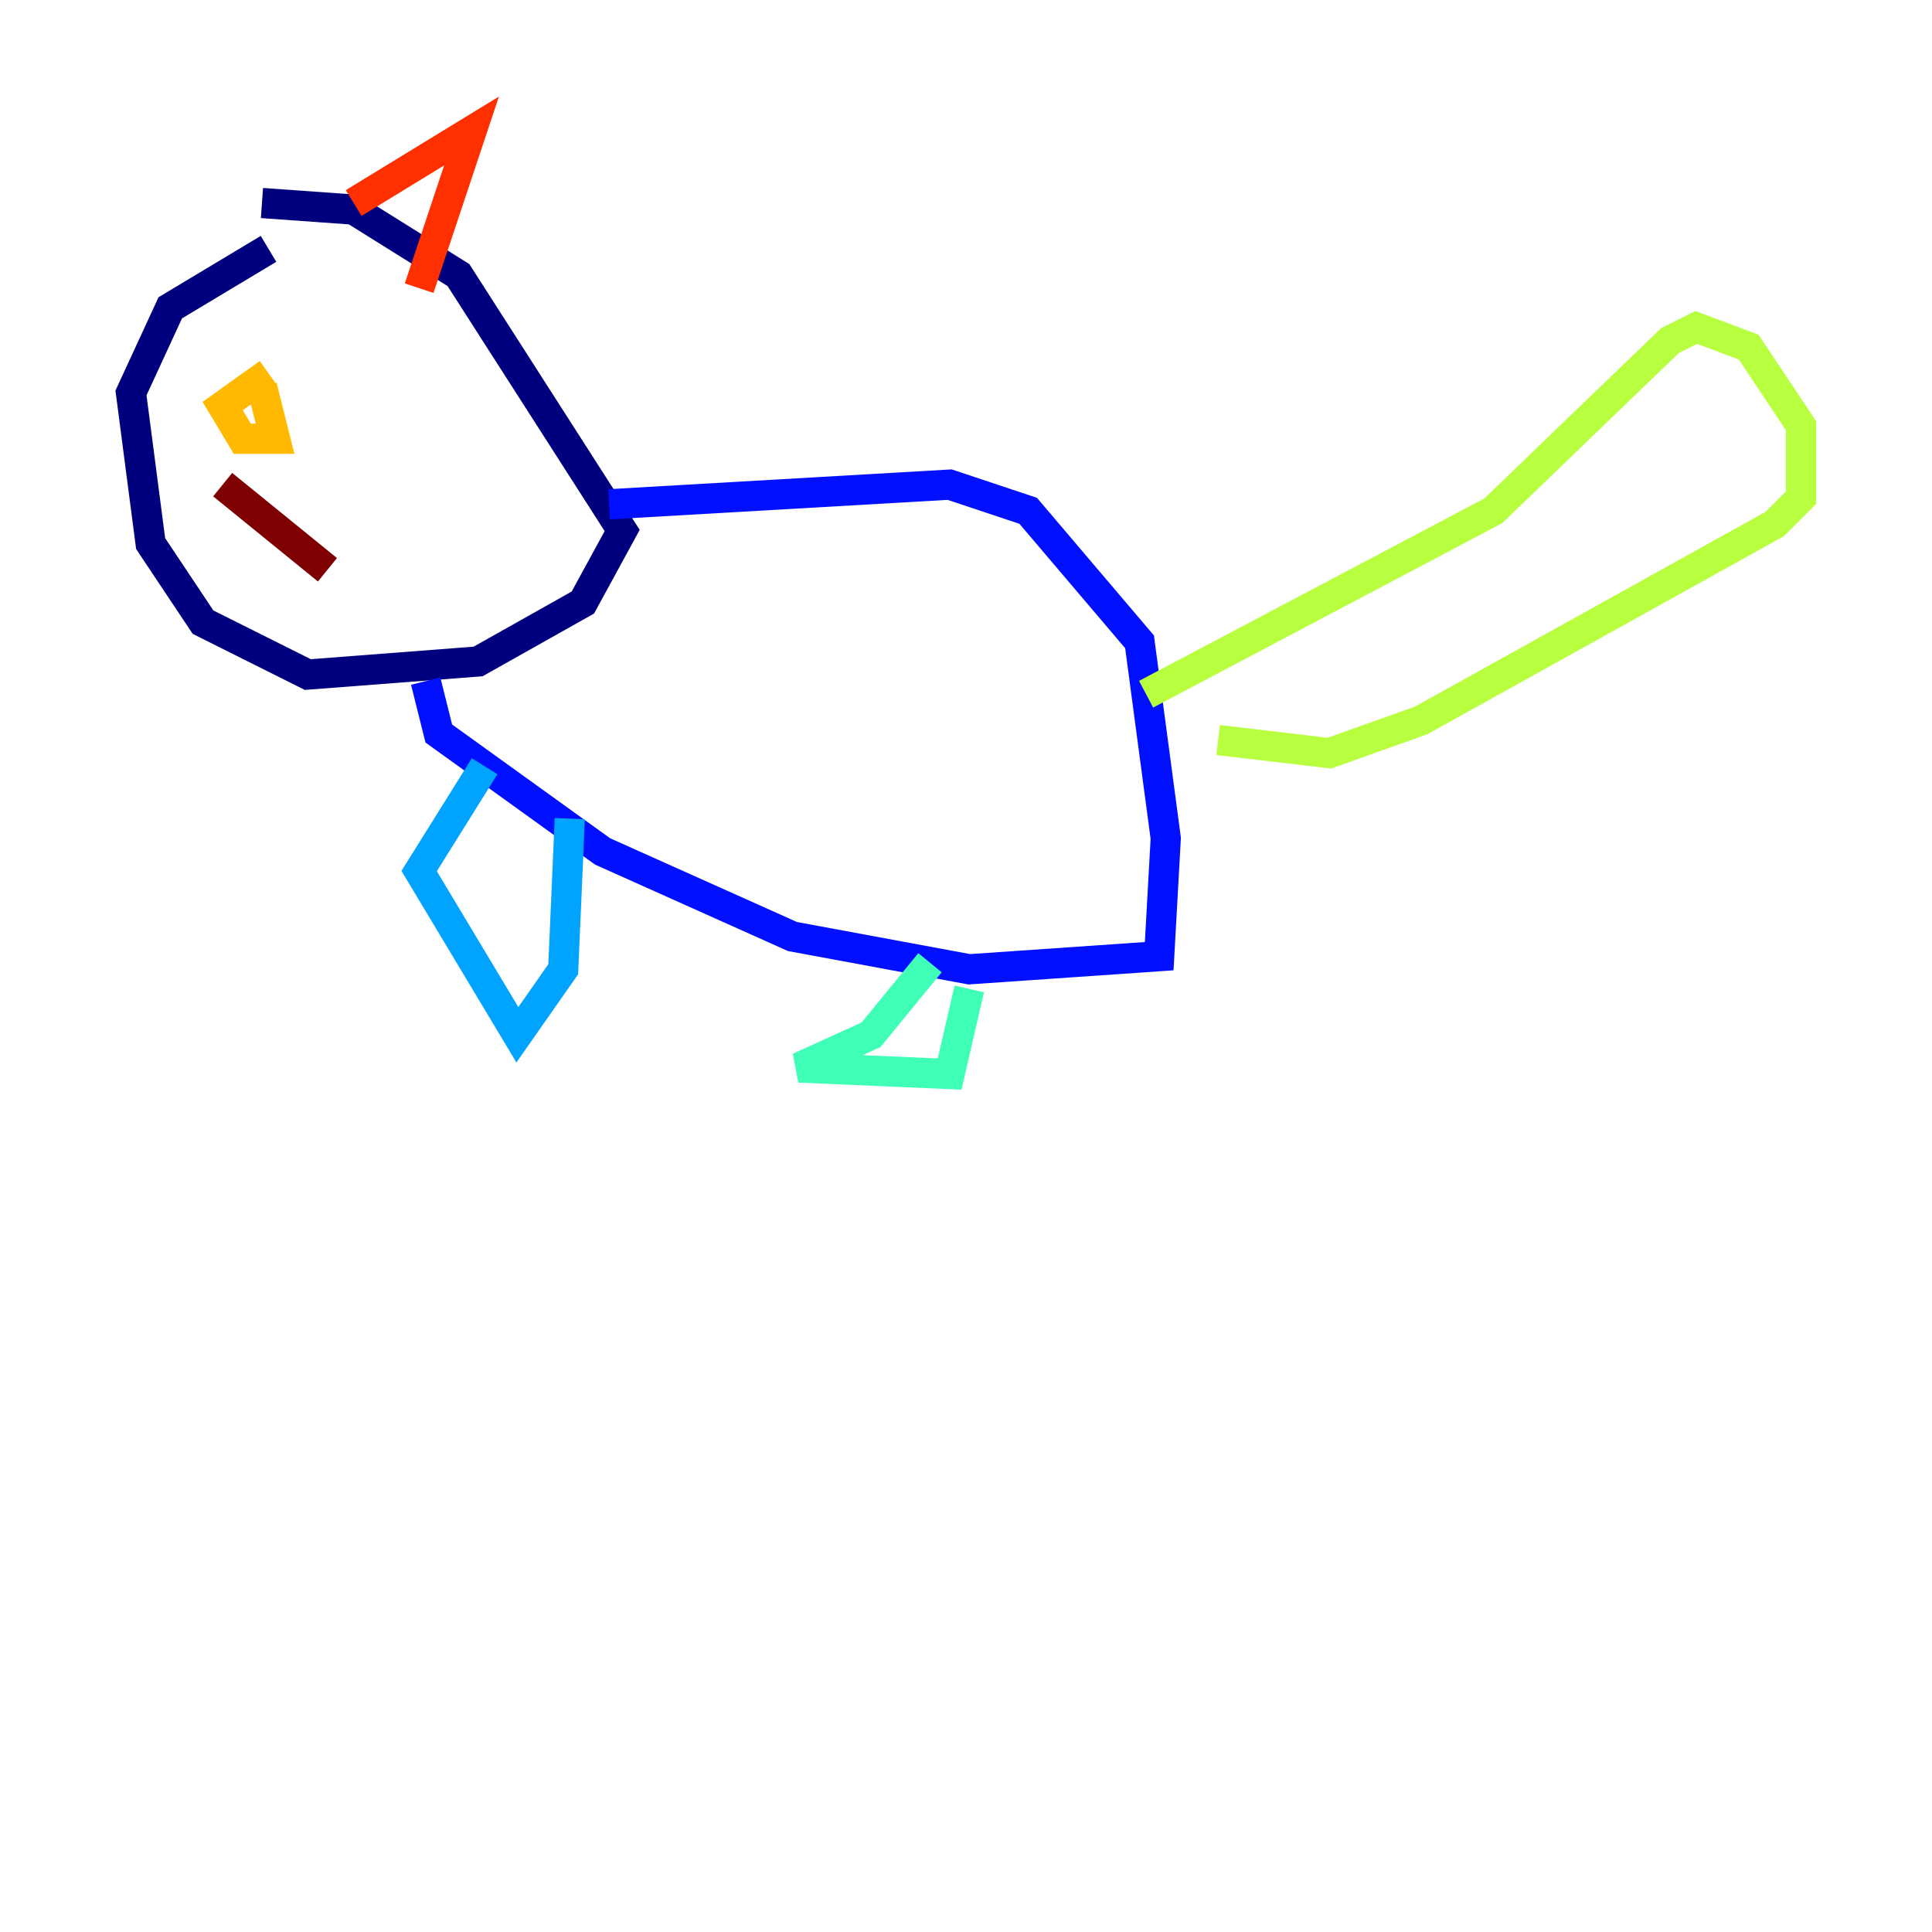<?xml version="1.0" encoding="utf-8" ?>
<svg baseProfile="tiny" height="128" version="1.2" viewBox="0,0,128,128" width="128" xmlns="http://www.w3.org/2000/svg" xmlns:ev="http://www.w3.org/2001/xml-events" xmlns:xlink="http://www.w3.org/1999/xlink"><defs /><polyline fill="none" points="17.79,16.488 11.281,20.393 8.678,26.034 9.98,36.014 13.451,41.22 20.393,44.691 31.675,43.824 38.617,39.919 41.22,35.146 30.373,18.224 23.43,13.885 17.356,13.451" stroke="#00007f" stroke-width="2" /><polyline fill="none" points="40.352,33.41 62.915,32.108 68.122,33.844 75.498,42.522 77.234,55.539 76.8,63.349 64.217,64.217 52.502,62.047 39.919,56.407 29.071,48.597 28.203,45.125" stroke="#0010ff" stroke-width="2" /><polyline fill="none" points="32.108,50.766 27.77,57.709 34.278,68.556 37.315,64.217 37.749,54.237" stroke="#00a4ff" stroke-width="2" /><polyline fill="none" points="61.614,63.783 57.709,68.556 52.936,70.725 62.915,71.159 64.217,65.519" stroke="#3fffb7" stroke-width="2" /><polyline fill="none" points="75.932,45.993 98.929,33.844 110.644,22.563 112.38,21.695 115.851,22.997 119.322,28.203 119.322,32.976 117.586,34.712 94.156,47.729 88.081,49.898 80.705,49.031" stroke="#b7ff3f" stroke-width="2" /><polyline fill="none" points="17.79,24.732 14.752,26.902 16.054,29.071 18.224,29.071 17.356,25.6" stroke="#ffb900" stroke-width="2" /><polyline fill="none" points="23.43,13.451 31.241,8.678 27.77,19.091" stroke="#ff3000" stroke-width="2" /><polyline fill="none" points="14.752,32.108 21.695,37.749" stroke="#7f0000" stroke-width="2" /></svg>